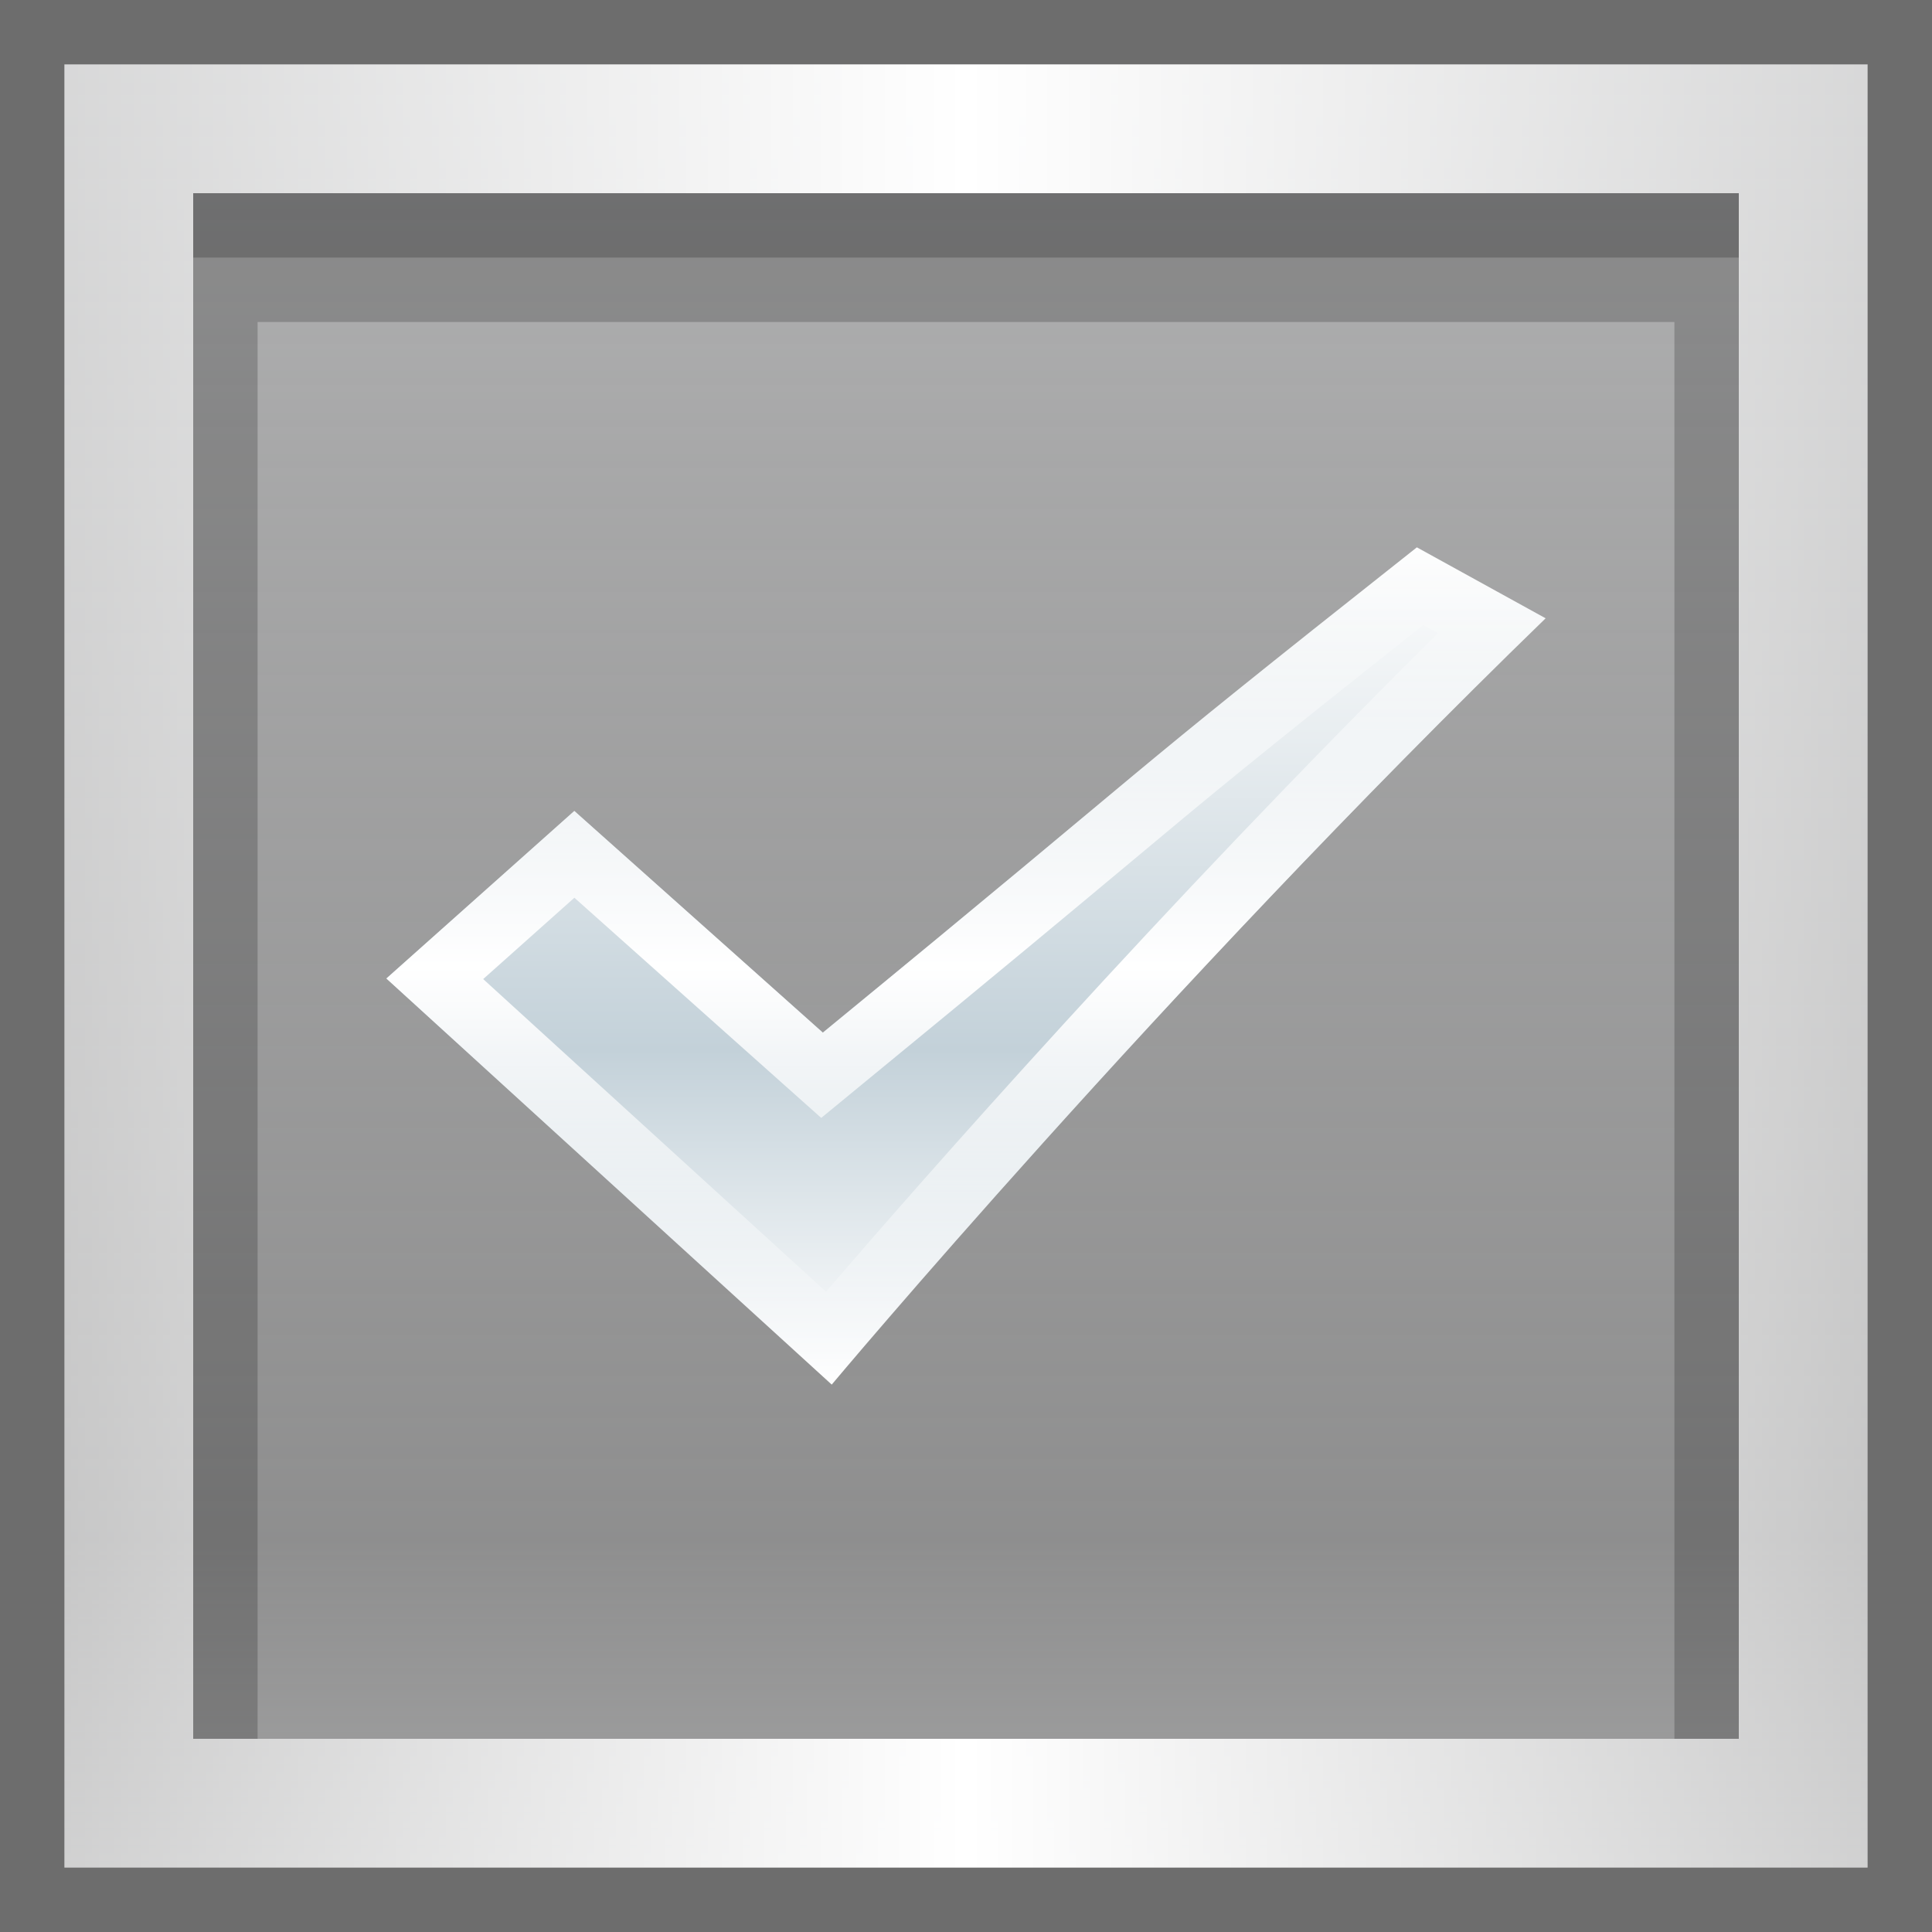 <?xml version="1.0" encoding="UTF-8"?>
<!DOCTYPE svg PUBLIC "-//W3C//DTD SVG 1.1 Tiny//EN" "http://www.w3.org/Graphics/SVG/1.1/DTD/svg11-tiny.dtd">
<svg baseProfile="tiny" height="30" viewBox="0 0 30 30" width="30" xmlns="http://www.w3.org/2000/svg" xmlns:xlink="http://www.w3.org/1999/xlink">
<rect x="0" y="0" width="30" height="30" fill="#808080" stroke="none"/>
<g>
<rect fill="none" height="30" width="30"/>
<linearGradient gradientUnits="userSpaceOnUse" id="SVGID_1_" x1="15.001" x2="15.001" y1="29" y2="1">
<stop offset="0" style="stop-color:#FAFBFD;stop-opacity:0.35"/>
<stop offset="0.182" style="stop-color:#FAFBFD;stop-opacity:0.15"/>
<stop offset="0.927" style="stop-color:#FAFBFD;stop-opacity:0.469"/>
<stop offset="1" style="stop-color:#FAFBFD;stop-opacity:0.5"/>
</linearGradient>
<rect fill="url(#SVGID_1_)" fill-opacity="0.8" height="28" stroke-opacity="0.8" width="28" x="1" y="1"/>
<linearGradient gradientUnits="userSpaceOnUse" id="SVGID_2_" x1="1" x2="29" y1="15" y2="15">
<stop offset="0" style="stop-color:#FFFFFF;stop-opacity:0.5"/>
<stop offset="0.5" style="stop-color:#FFFFFF"/>
<stop offset="1" style="stop-color:#FFFFFF;stop-opacity:0.5"/>
</linearGradient>
<path d="M27,3v24H3V3H27 M29,1H1v28h28V1L29,1z" fill="url(#SVGID_2_)"/>
<path d="M0,0v30h30V0H0z M29,29H1V1h28V29z" fill-opacity="0.15" stroke-opacity="0.15"/>
<linearGradient gradientUnits="userSpaceOnUse" id="SVGID_3_" x1="15.001" x2="15.001" y1="21.5" y2="8.501">
<stop offset="0" style="stop-color:#FFFFFF"/>
<stop offset="0.4" style="stop-color:#C3D1D9"/>
<stop offset="1" style="stop-color:#FEFEFE"/>
</linearGradient>
<path d="M6,15.194l2.918-2.602l3.859,3.442c5.57-4.569,4.223-3.58,9.224-7.535L24,9.601  C18,15.421,12.915,21.5,12.915,21.5L6,15.194z" fill="url(#SVGID_3_)"/>
<linearGradient gradientUnits="userSpaceOnUse" id="SVGID_4_" x1="15.001" x2="15.001" y1="21.5" y2="8.501">
<stop offset="0" style="stop-color:#FFFFFF;stop-opacity:0"/>
<stop offset="0.5" style="stop-color:#FFFFFF"/>
<stop offset="1" style="stop-color:#FFFFFF;stop-opacity:0"/>
</linearGradient>
<path d="M22.1,9.706l0.229,0.126c-4.301,4.259-8.028,8.51-9.503,10.225l-5.323-4.854l1.416-1.263l3.198,2.853  l0.635,0.566l0.657-0.54c2.119-1.738,3.239-2.674,4.088-3.382C18.809,12.34,19.45,11.805,22.1,9.706 M22.001,8.5  c-5.001,3.955-3.653,2.966-9.224,7.535l-3.859-3.442L6,15.194l6.915,6.306c0,0,5.085-6.079,11.085-11.899L22.001,8.5L22.001,8.5z" fill="url(#SVGID_4_)"/>
<polygon fill-opacity="0.2" points="3,3 3,27 4,27 4,5 26,5 26,27 27,27 27,3 " stroke-opacity="0.2"/>
<rect fill-opacity="0.2" height="1" stroke-opacity="0.2" width="24" x="3" y="3"/>
</g>
</svg>

